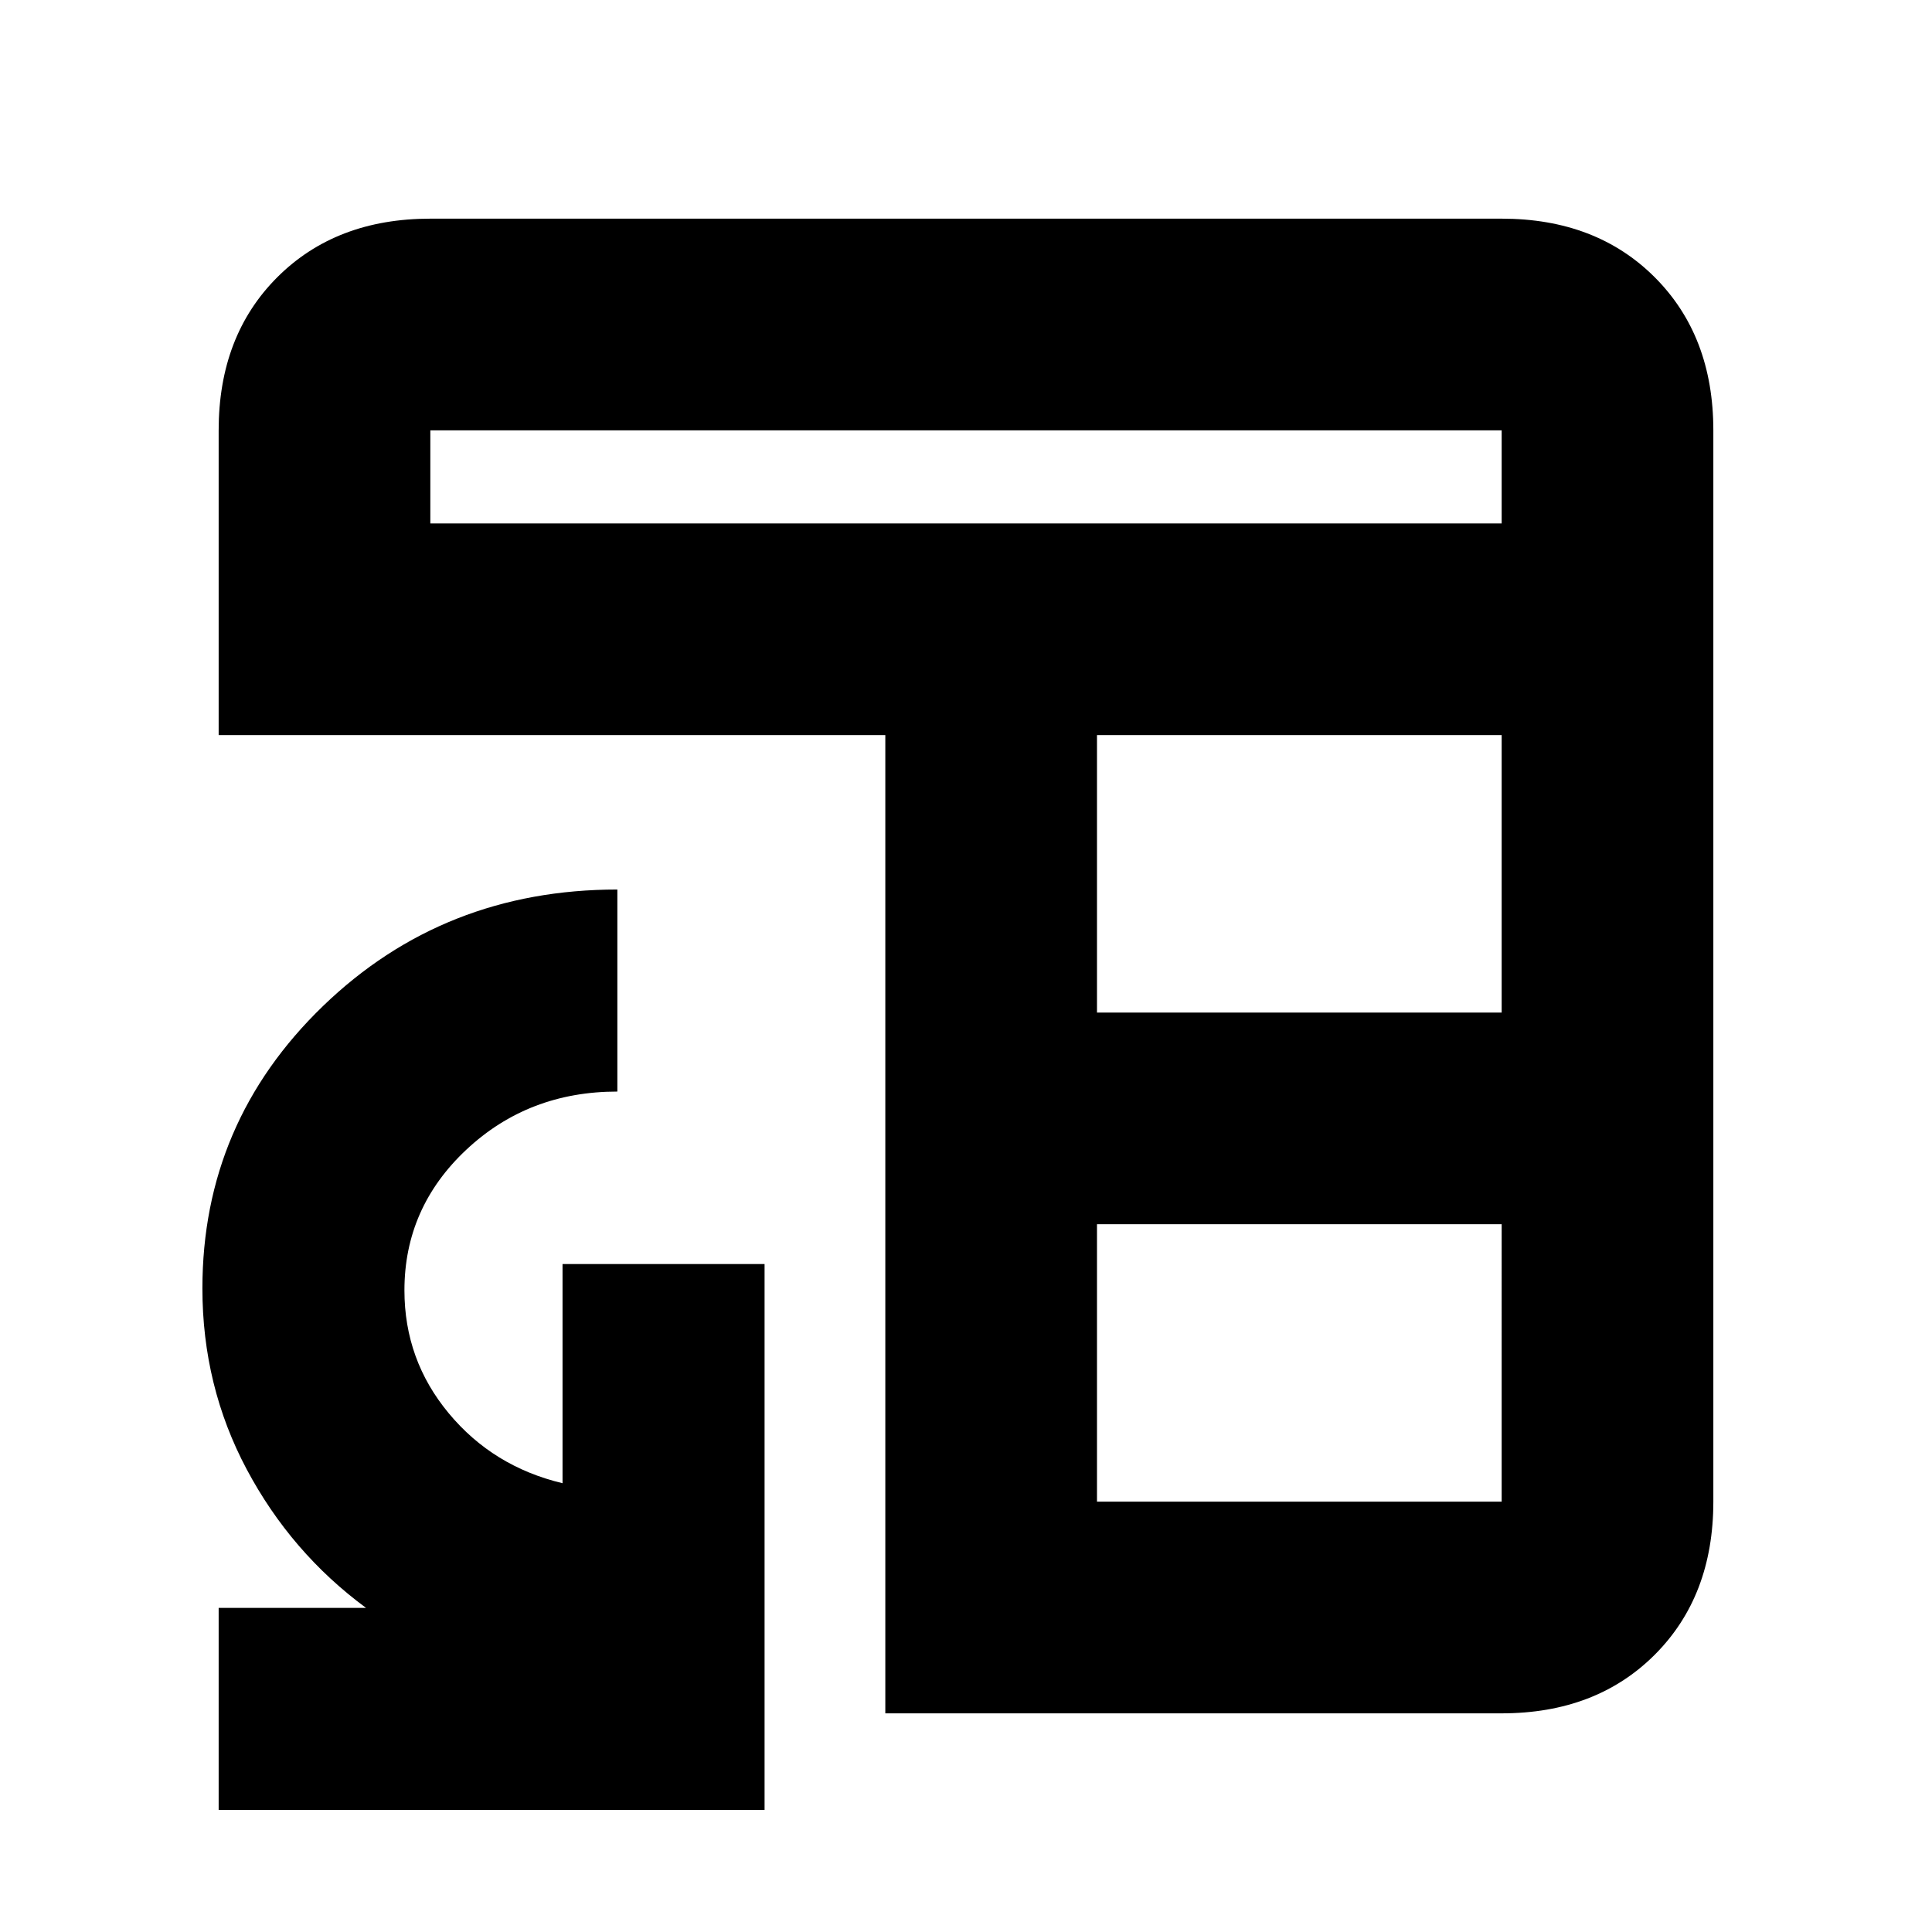 <svg xmlns="http://www.w3.org/2000/svg" height="20" viewBox="0 -960 960 960" width="20"><path d="M439.91-108.65v-486.09H108.65v-151.43q0-46.93 29.12-76.06 29.13-29.12 76.06-29.12h532.34q46.93 0 76.06 29.12 29.12 29.13 29.12 76.06v532.34q0 46.93-29.12 76.06-29.13 29.12-76.06 29.12H439.91Zm105.18-105.18h201.08V-351.7H545.09v137.87Zm0-243.04h201.08v-137.87H545.09v137.87ZM213.83-699.91h532.34v-46.26H213.83v46.26ZM108.65-60.65v-100.39h73.24q-37.28-27.48-59.3-68.86-22.02-41.38-22.02-89.9 0-82.41 59.94-140.31Q220.45-518 306.76-518v100.39q-44.19 0-75 28.85-30.8 28.85-30.8 69.93 0 34.58 22.02 61.08Q245-231.24 279.52-223v-108.91h100.39v271.26H108.65Z"/></svg>